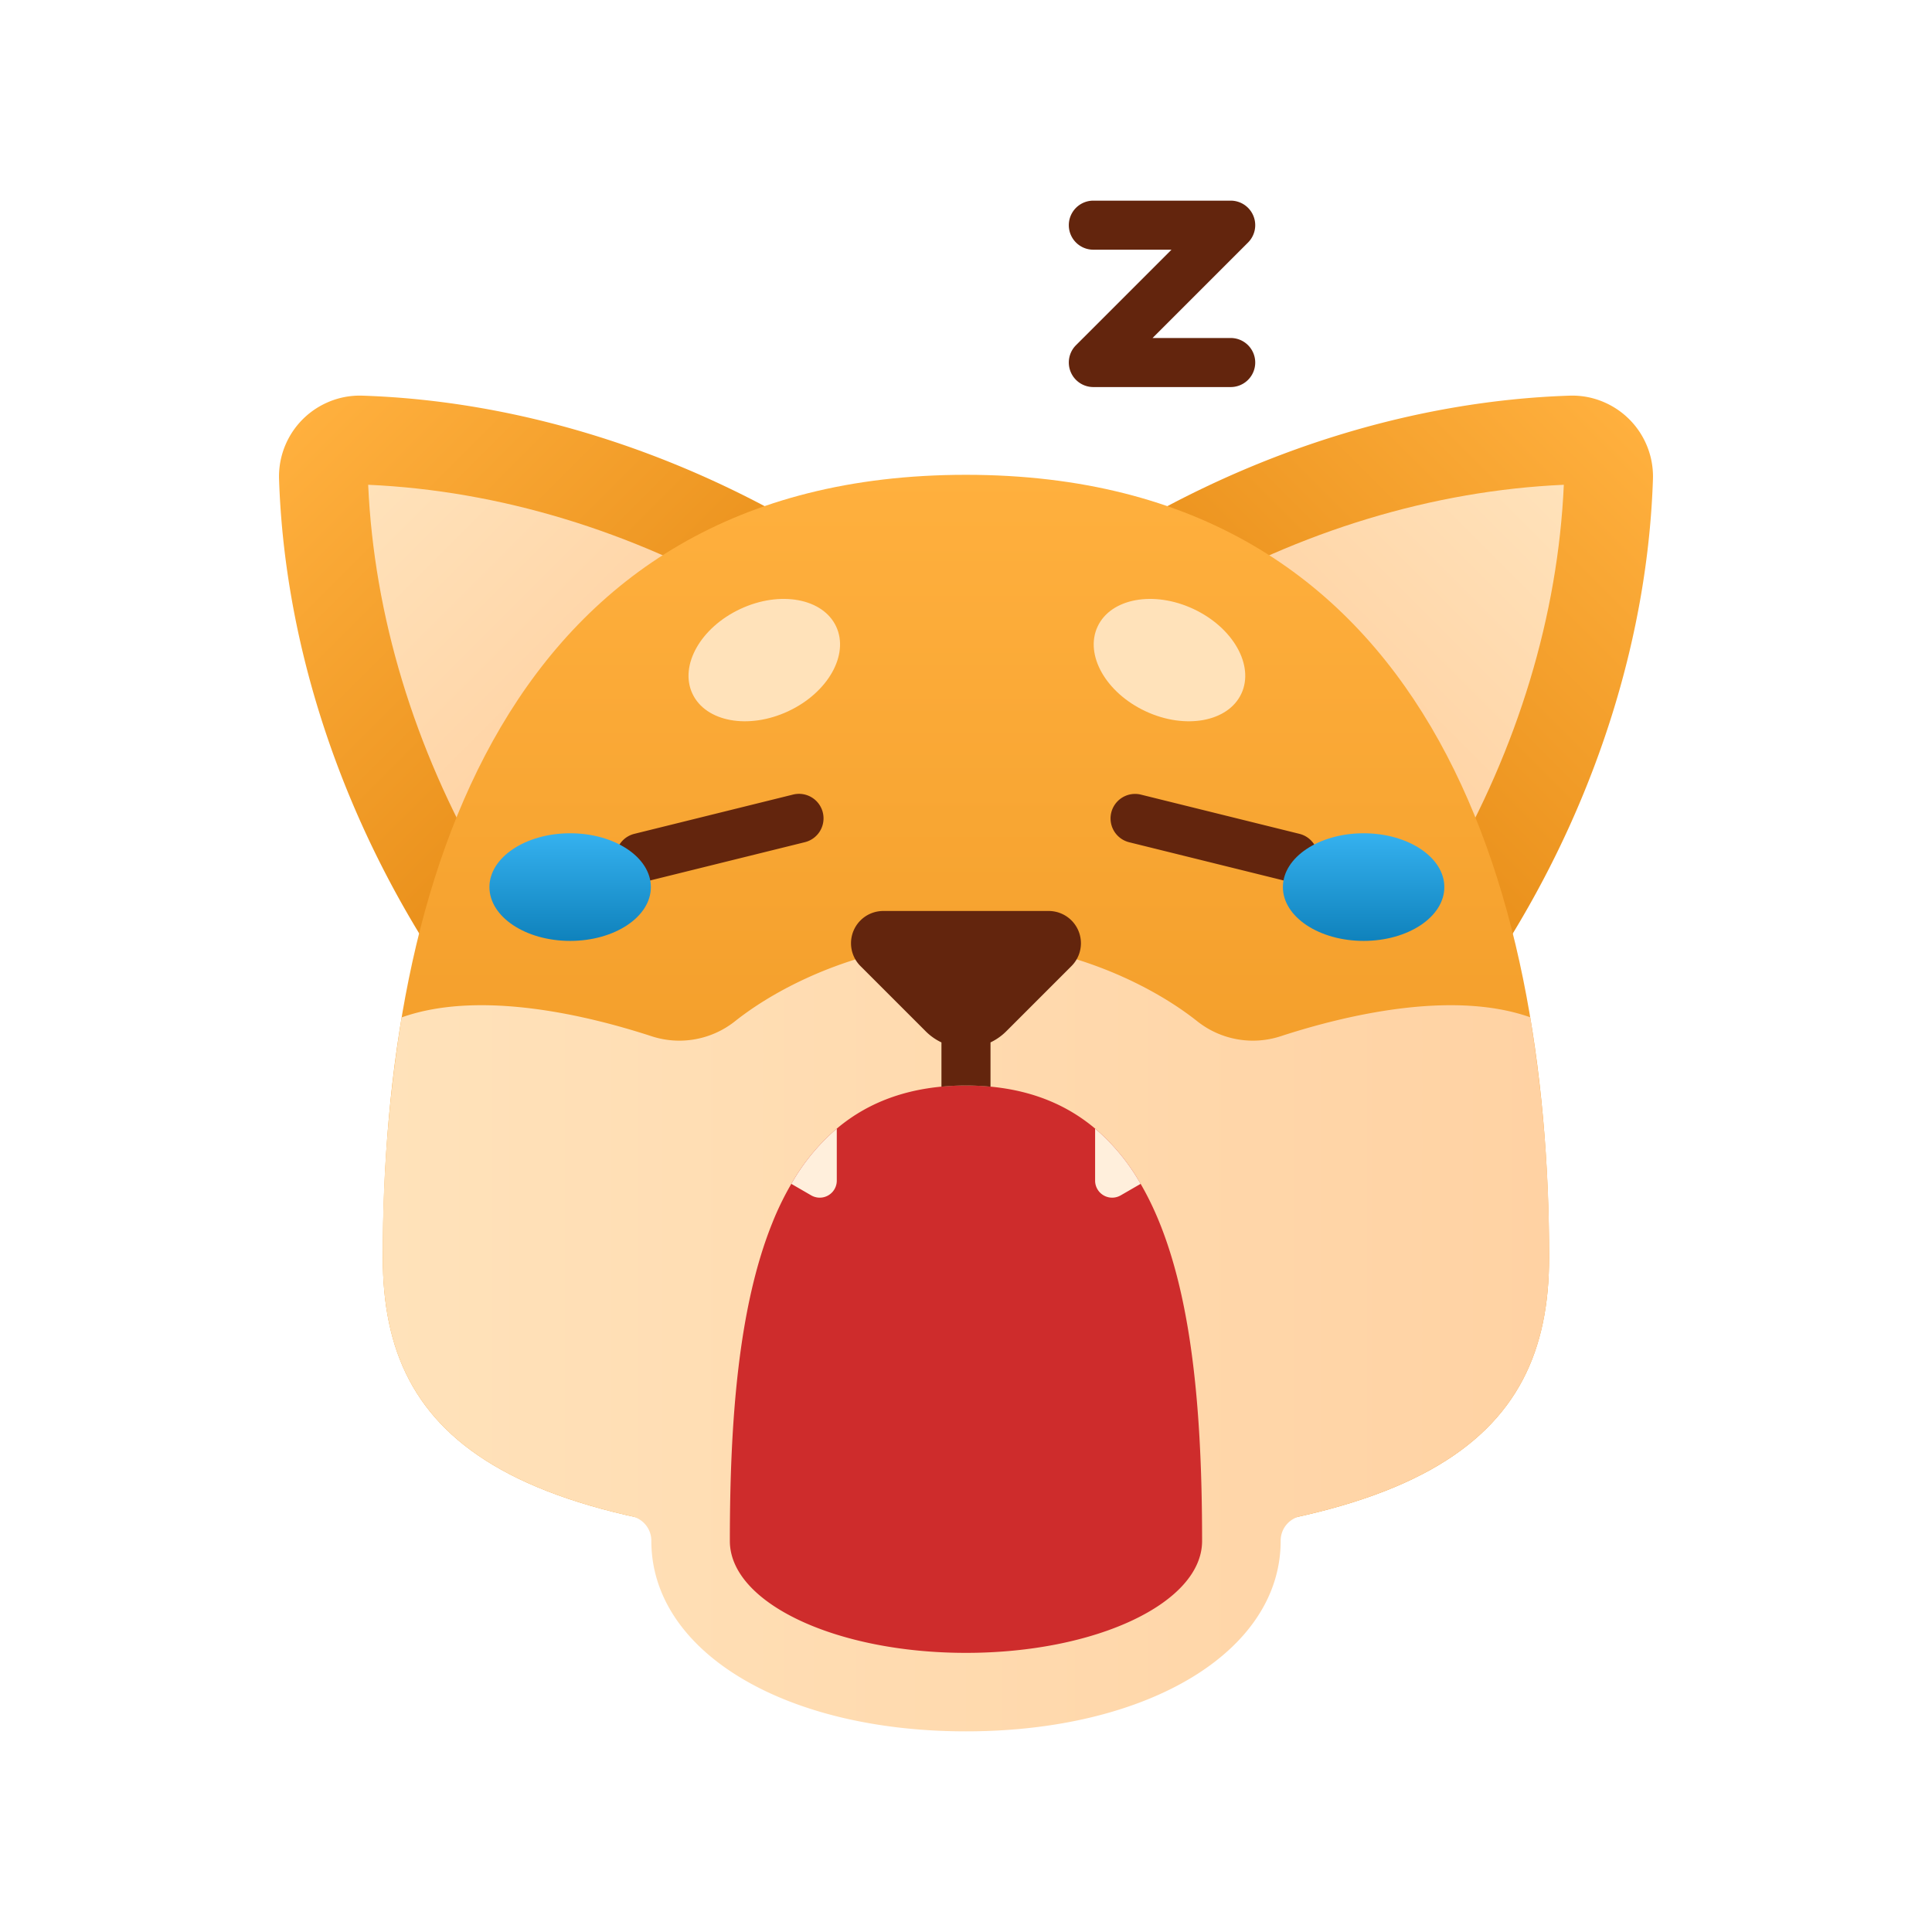 <svg xmlns="http://www.w3.org/2000/svg" xmlns:xlink="http://www.w3.org/1999/xlink" viewBox="0 0 512 512"><defs><linearGradient id="linear-gradient" x1="-4901.287" y1="-684.529" x2="-4901.287" y2="-566.07" gradientTransform="matrix(-0.707, -0.707, -0.707, 0.707, -3517.99, -2870.575)" gradientUnits="userSpaceOnUse"><stop offset="0" stop-color="#ffb03e"/><stop offset="1" stop-color="#ea911c"/></linearGradient><linearGradient id="linear-gradient-2" x1="-4901.287" y1="-659.994" x2="-4901.287" y2="-566.07" gradientTransform="matrix(-0.707, -0.707, -0.707, 0.707, -3517.99, -2870.575)" gradientUnits="userSpaceOnUse"><stop offset="0" stop-color="#ffe2ba"/><stop offset="1" stop-color="#ffd2a3"/></linearGradient><linearGradient id="linear-gradient-3" x1="-600.574" y1="285.956" x2="-600.574" y2="404.416" gradientTransform="translate(302.69 -515.749) rotate(-45)" xlink:href="#linear-gradient"/><linearGradient id="linear-gradient-4" x1="-600.574" y1="310.491" x2="-600.574" y2="404.416" gradientTransform="translate(302.69 -515.749) rotate(-45)" xlink:href="#linear-gradient-2"/><linearGradient id="linear-gradient-5" x1="255.986" y1="125.828" x2="255.986" y2="409.416" gradientTransform="matrix(1, 0, 0, 1, 0, 0)" xlink:href="#linear-gradient"/><linearGradient id="linear-gradient-6" x1="101.446" y1="354.228" x2="410.526" y2="354.228" gradientTransform="matrix(1, 0, 0, 1, 0, 0)" xlink:href="#linear-gradient-2"/><linearGradient id="linear-gradient-7" x1="405.933" y1="86.176" x2="405.933" y2="114.7" gradientTransform="translate(-44.562 134.648)" gradientUnits="userSpaceOnUse"><stop offset="0" stop-color="#35b1ef"/><stop offset="1" stop-color="#0f82bc"/></linearGradient><linearGradient id="linear-gradient-8" x1="195.658" y1="86.176" x2="195.658" y2="114.7" xlink:href="#linear-gradient-7"/></defs><g id="Brown_sleepy"><path d="M295.277,142.148c37.428-22.801,79.595-35.932,120.631-37.294a21.185,21.185,0,0,1,9.743,1.984,21.436,21.436,0,0,1,12.397,20.157c-1.362,41.035-14.493,83.202-37.294,120.63Z" style="fill:url(#linear-gradient)"/><path d="M383.59,230.461c18.676-32.273,29.297-67.366,30.84-101.99-34.628,1.544-69.719,12.165-101.989,30.841Z" style="fill:url(#linear-gradient-2)"/><path d="M216.723,142.148c-37.428-22.801-79.595-35.932-120.631-37.294a21.185,21.185,0,0,0-9.743,1.984,21.436,21.436,0,0,0-12.397,20.157c1.362,41.035,14.493,83.202,37.294,120.63Z" style="fill:url(#linear-gradient-3)"/><path d="M128.41,230.461c-18.676-32.273-29.297-67.366-30.84-101.99,34.628,1.544,69.719,12.165,101.989,30.841Z" style="fill:url(#linear-gradient-4)"/><path d="M410.525,333.325c0-98.571-31.955-207.479-154.525-207.496v0l-.014,0-.015,0v0c-122.57.017-154.525,108.925-154.525,207.496,0,48.428,32.383,76.087,154.525,76.091v0l.015,0,.014,0v0C378.143,409.412,410.525,381.753,410.525,333.325Z" style="fill:url(#linear-gradient-5)"/><path d="M410.526,333.325a386.272,386.272,0,0,0-5.006-63.737c-20.923-7.396-49.637-.359-66.192,5.046a23.713,23.713,0,0,1-22.043-3.989C303.967,260.07,280.829,249.63,256.03,249.63s-47.937,10.441-61.255,21.016a23.714,23.714,0,0,1-22.043,3.988c-16.58-5.414-45.356-12.463-66.287-5.012a386.304,386.304,0,0,0-5,63.703c0,33.614,15.605,57.221,65.995,68.52a6.617,6.617,0,0,1,5.172,6.473v.054c0,29.235,35.07,50.454,83.387,50.454s83.387-21.219,83.387-50.454v-.061a6.617,6.617,0,0,1,5.171-6.473C394.926,390.537,410.526,366.933,410.526,333.325Z" style="fill:url(#linear-gradient-6)"/><path d="M318.568,408.374c0,8.19-7.007,15.6-18.33,20.969s-26.962,8.684-44.239,8.684h-.013c-34.554,0-62.569-13.286-62.569-29.653,0-31.902,2.288-62.062,11.245-84.266a77.549,77.549,0,0,1,5.044-10.374,55.038,55.038,0,0,1,12.051-14.638c8.645-7.293,19.838-11.414,34.229-11.427h.013c14.391.013,25.571,4.134,34.216,11.414a54.73,54.73,0,0,1,12.064,14.651C315.461,336.327,318.568,371.181,318.568,408.374Z" style="fill:#ce2c2c"/><path d="M302.279,313.734l-5.291,3.055a4.516,4.516,0,0,1-6.773-3.913v-13.793A54.73,54.73,0,0,1,302.279,313.734Z" style="fill:#ffefdc"/><path d="M221.757,299.096v13.78a4.516,4.516,0,0,1-6.773,3.913l-5.278-3.055A55.038,55.038,0,0,1,221.757,299.096Z" style="fill:#ffefdc"/><path d="M245.338,273.324a15.011,15.011,0,0,0,4.155,2.925v11.733c2.089-.198,4.244-.311,6.486-.313h.013c2.248.002,4.408.116,6.502.315V276.248a15.013,15.013,0,0,0,4.154-2.925l17.305-17.305a8.552,8.552,0,0,0-6.047-14.599H234.079a8.552,8.552,0,0,0-6.047,14.599Z" style="fill:#63250d"/><path d="M342.806,233.788a6.53,6.53,0,0,1-1.567-.192l-42.035-10.4a6.5,6.5,0,0,1,3.123-12.619l42.035,10.4a6.501,6.501,0,0,1-1.556,12.811Z" style="fill:#63250d"/><path d="M169.661,233.788a6.501,6.501,0,0,1-1.556-12.811l42.035-10.4a6.5,6.5,0,1,1,3.123,12.619l-42.035,10.4A6.53,6.53,0,0,1,169.661,233.788Z" style="fill:#63250d"/><ellipse cx="309.924" cy="174.934" rx="14.965" ry="21.022" transform="translate(20.401 381.891) rotate(-65)" style="fill:#ffe2ba"/><ellipse cx="202.544" cy="174.934" rx="21.022" ry="14.965" transform="translate(-54.953 101.988) rotate(-25)" style="fill:#ffe2ba"/><ellipse cx="361.371" cy="235.086" rx="21.392" ry="14.262" style="fill:url(#linear-gradient-7)"/><ellipse cx="151.096" cy="235.086" rx="21.392" ry="14.262" style="fill:url(#linear-gradient-8)"/><path d="M326.147,102.574h-36.4a6.5,6.5,0,0,1-4.596-11.096l25.303-25.304H289.747a6.5,6.5,0,0,1,0-13h36.4A6.5,6.5,0,0,1,330.743,64.27L305.44,89.574h20.707a6.5,6.5,0,0,1,0,13Z" style="fill:#63250d"/></g></svg>